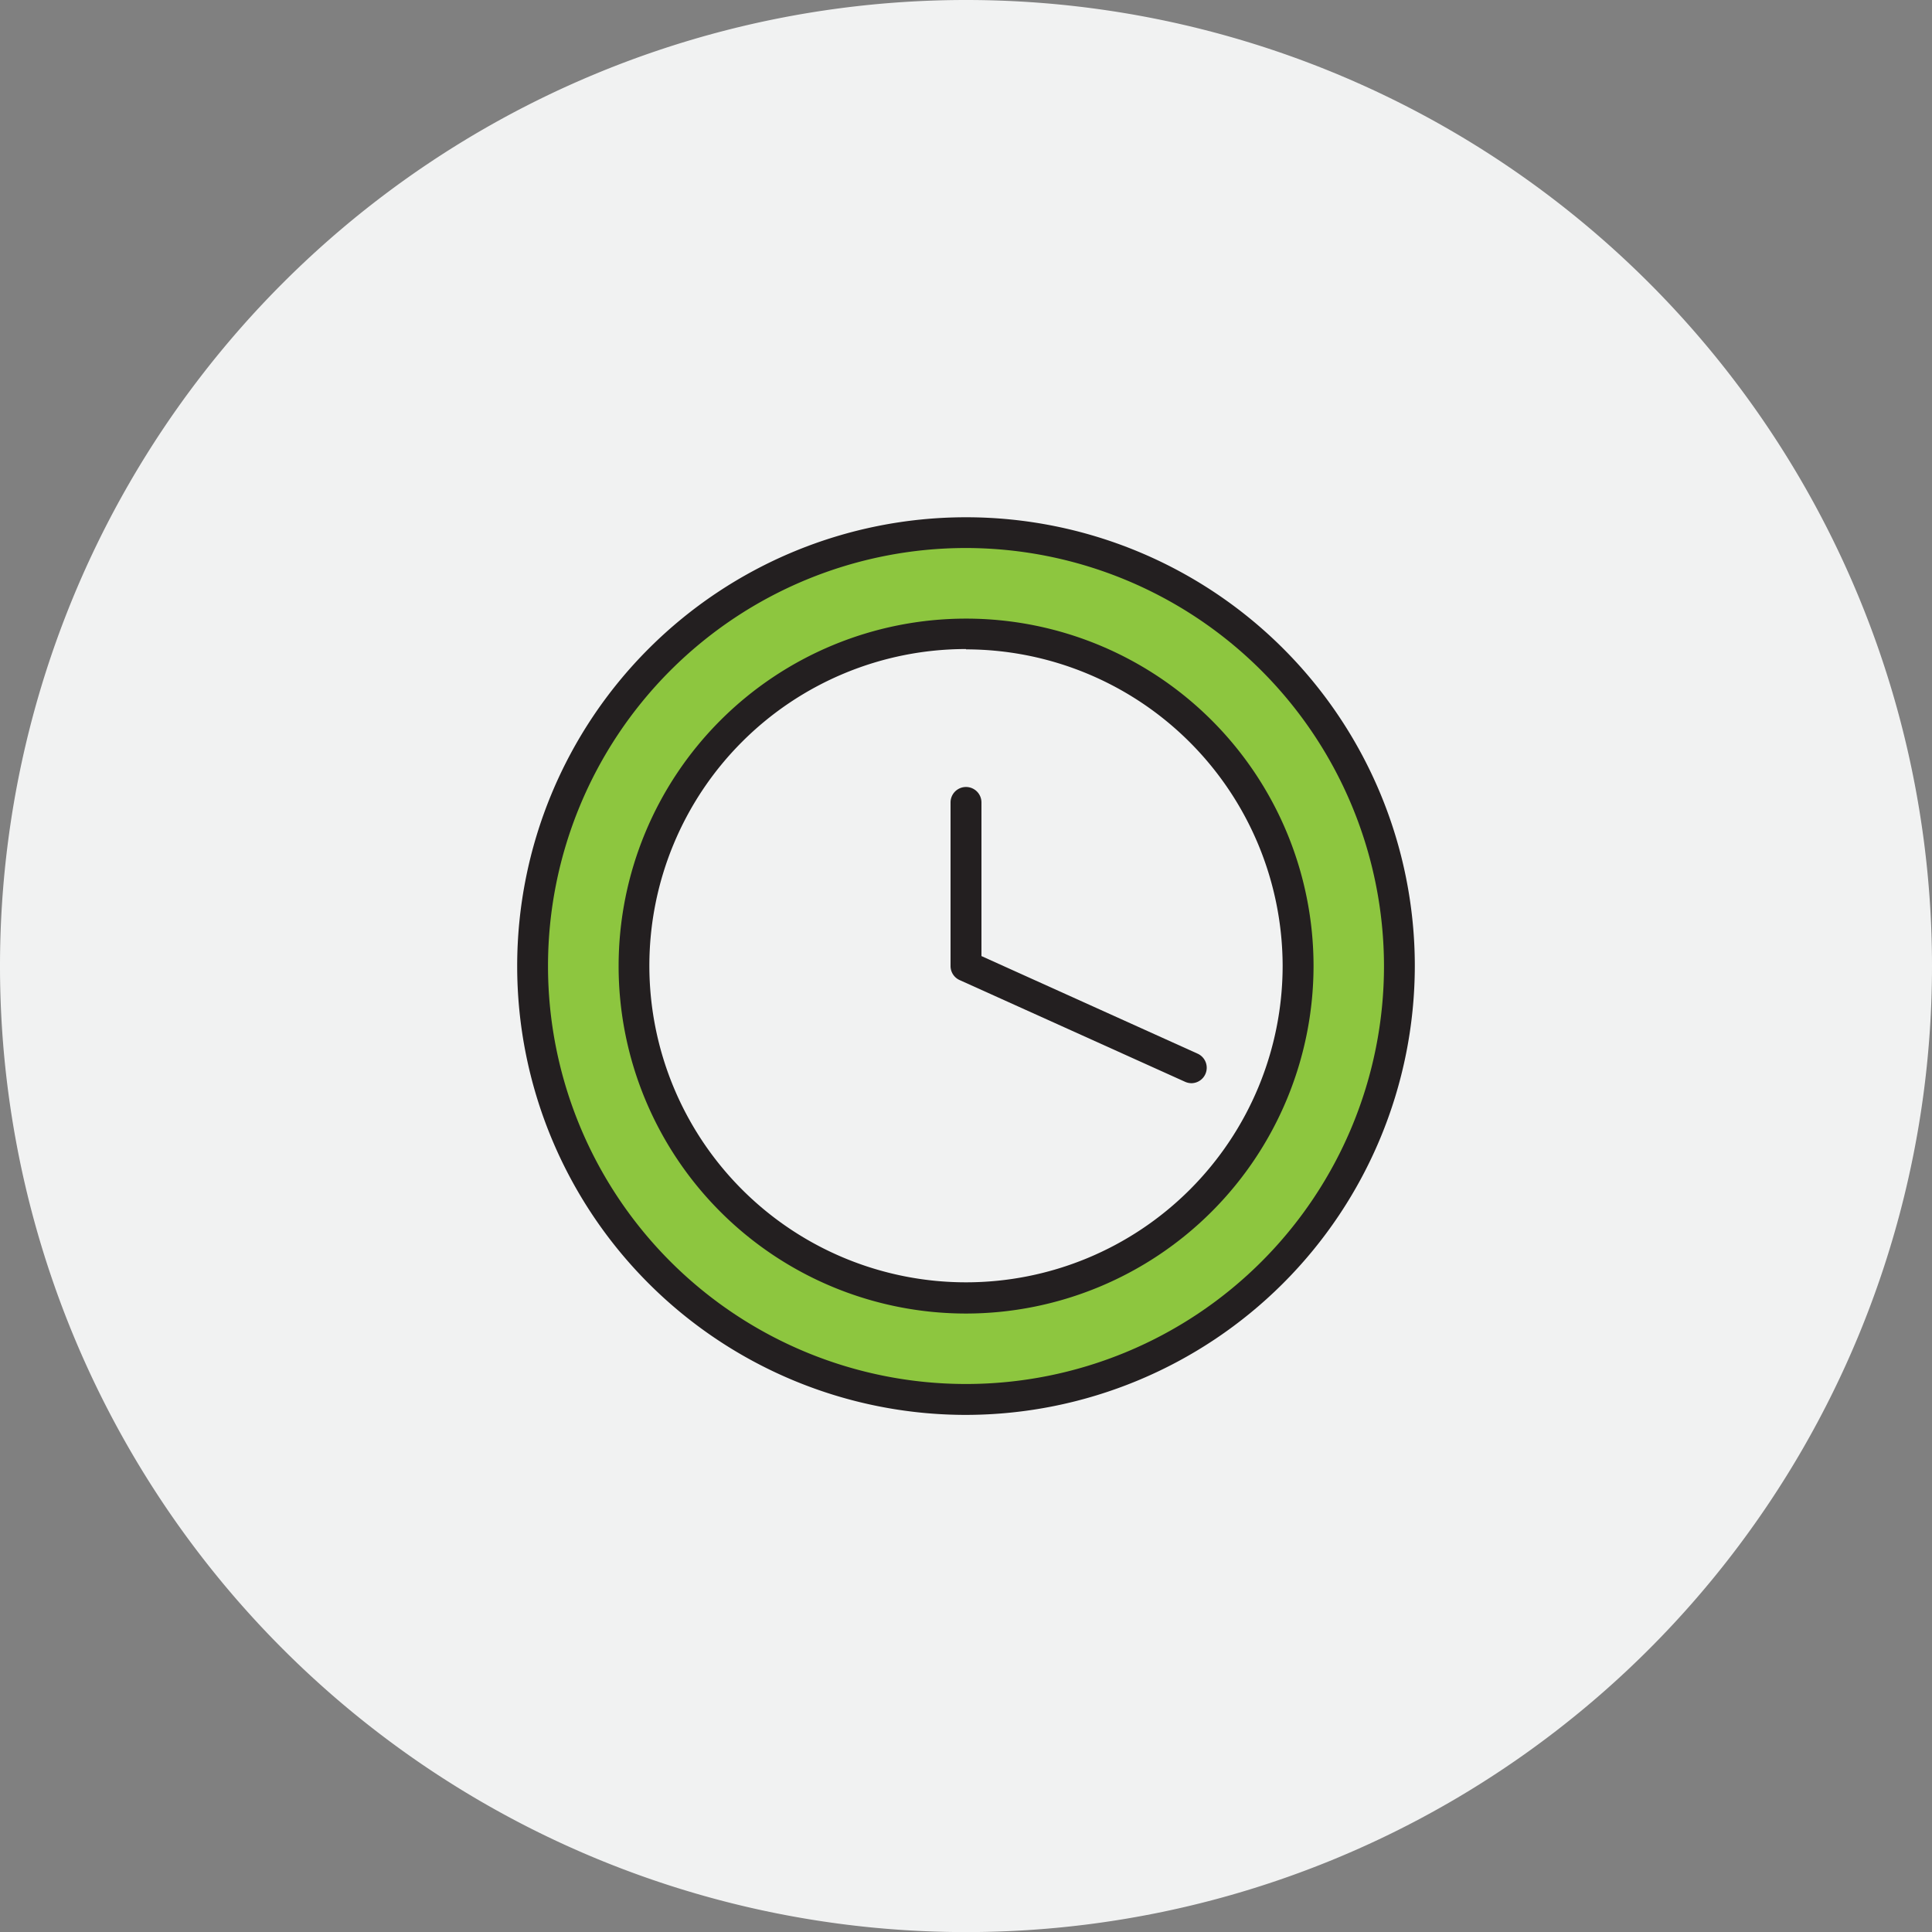 <svg id="clock" xmlns="http://www.w3.org/2000/svg" width="24.132" height="24.133" viewBox="0 0 24.132 24.133">
  <rect x="0" y="0" width="24.132" height="24.133" fill="#808080" stroke="none"/>
  <defs>
    <style>
      .cls-1 {
        fill: #f1f2f2;
      }

      .cls-2 {
        fill: #8dc63f;
      }

      .cls-3 {
        fill: #231f20;
      }
    </style>
  </defs>
  <path id="Path_3437" data-name="Path 3437" class="cls-1" d="M118.751,164.05h0a12.066,12.066,0,0,1-12.066-12.067h0a12.066,12.066,0,0,1,12.066-12.066h0a12.066,12.066,0,0,1,12.066,12.066h0A12.066,12.066,0,0,1,118.751,164.05Z" transform="translate(-106.685 -139.917)"/>
  <g id="Group_282" data-name="Group 282" transform="translate(-106.685 -139.917)">
    <path id="Path_5168" data-name="Path 5168" class="cls-2" d="M124.165,151.983a5.414,5.414,0,1,1-5.414-5.414A5.414,5.414,0,0,1,124.165,151.983Z"/>
    <path id="Path_5169" data-name="Path 5169" class="cls-3" d="M118.751,157.59a5.606,5.606,0,1,1,5.606-5.607A5.614,5.614,0,0,1,118.751,157.59Zm0-10.828a5.221,5.221,0,1,0,5.221,5.221A5.228,5.228,0,0,0,118.751,146.762Z"/>
  </g>
  <g id="Group_283" data-name="Group 283" transform="translate(-106.685 -139.917)">
    <path id="Path_5170" data-name="Path 5170" class="cls-1" d="M122.9,151.983a4.148,4.148,0,1,1-4.148-4.148A4.148,4.148,0,0,1,122.9,151.983Z"/>
    <path id="Path_5171" data-name="Path 5171" class="cls-3" d="M118.751,156.324a4.34,4.34,0,1,1,4.341-4.341A4.345,4.345,0,0,1,118.751,156.324Zm0-8.3a3.955,3.955,0,1,0,3.955,3.955A3.96,3.96,0,0,0,118.751,148.028Z"/>
  </g>
  <g id="Group_284" data-name="Group 284" transform="translate(-106.685 -139.917)">
    <path id="Path_5172" data-name="Path 5172" class="cls-1" d="M121.568,153.254l-2.817-1.271v-2.044Z"/>
    <path id="Path_5173" data-name="Path 5173" class="cls-3" d="M121.568,153.447a.2.2,0,0,1-.079-.017l-2.817-1.271a.192.192,0,0,1-.114-.176V149.94a.193.193,0,1,1,.386,0v1.919l2.7,1.219a.193.193,0,0,1-.079.369Z"/>
  </g>
</svg>
